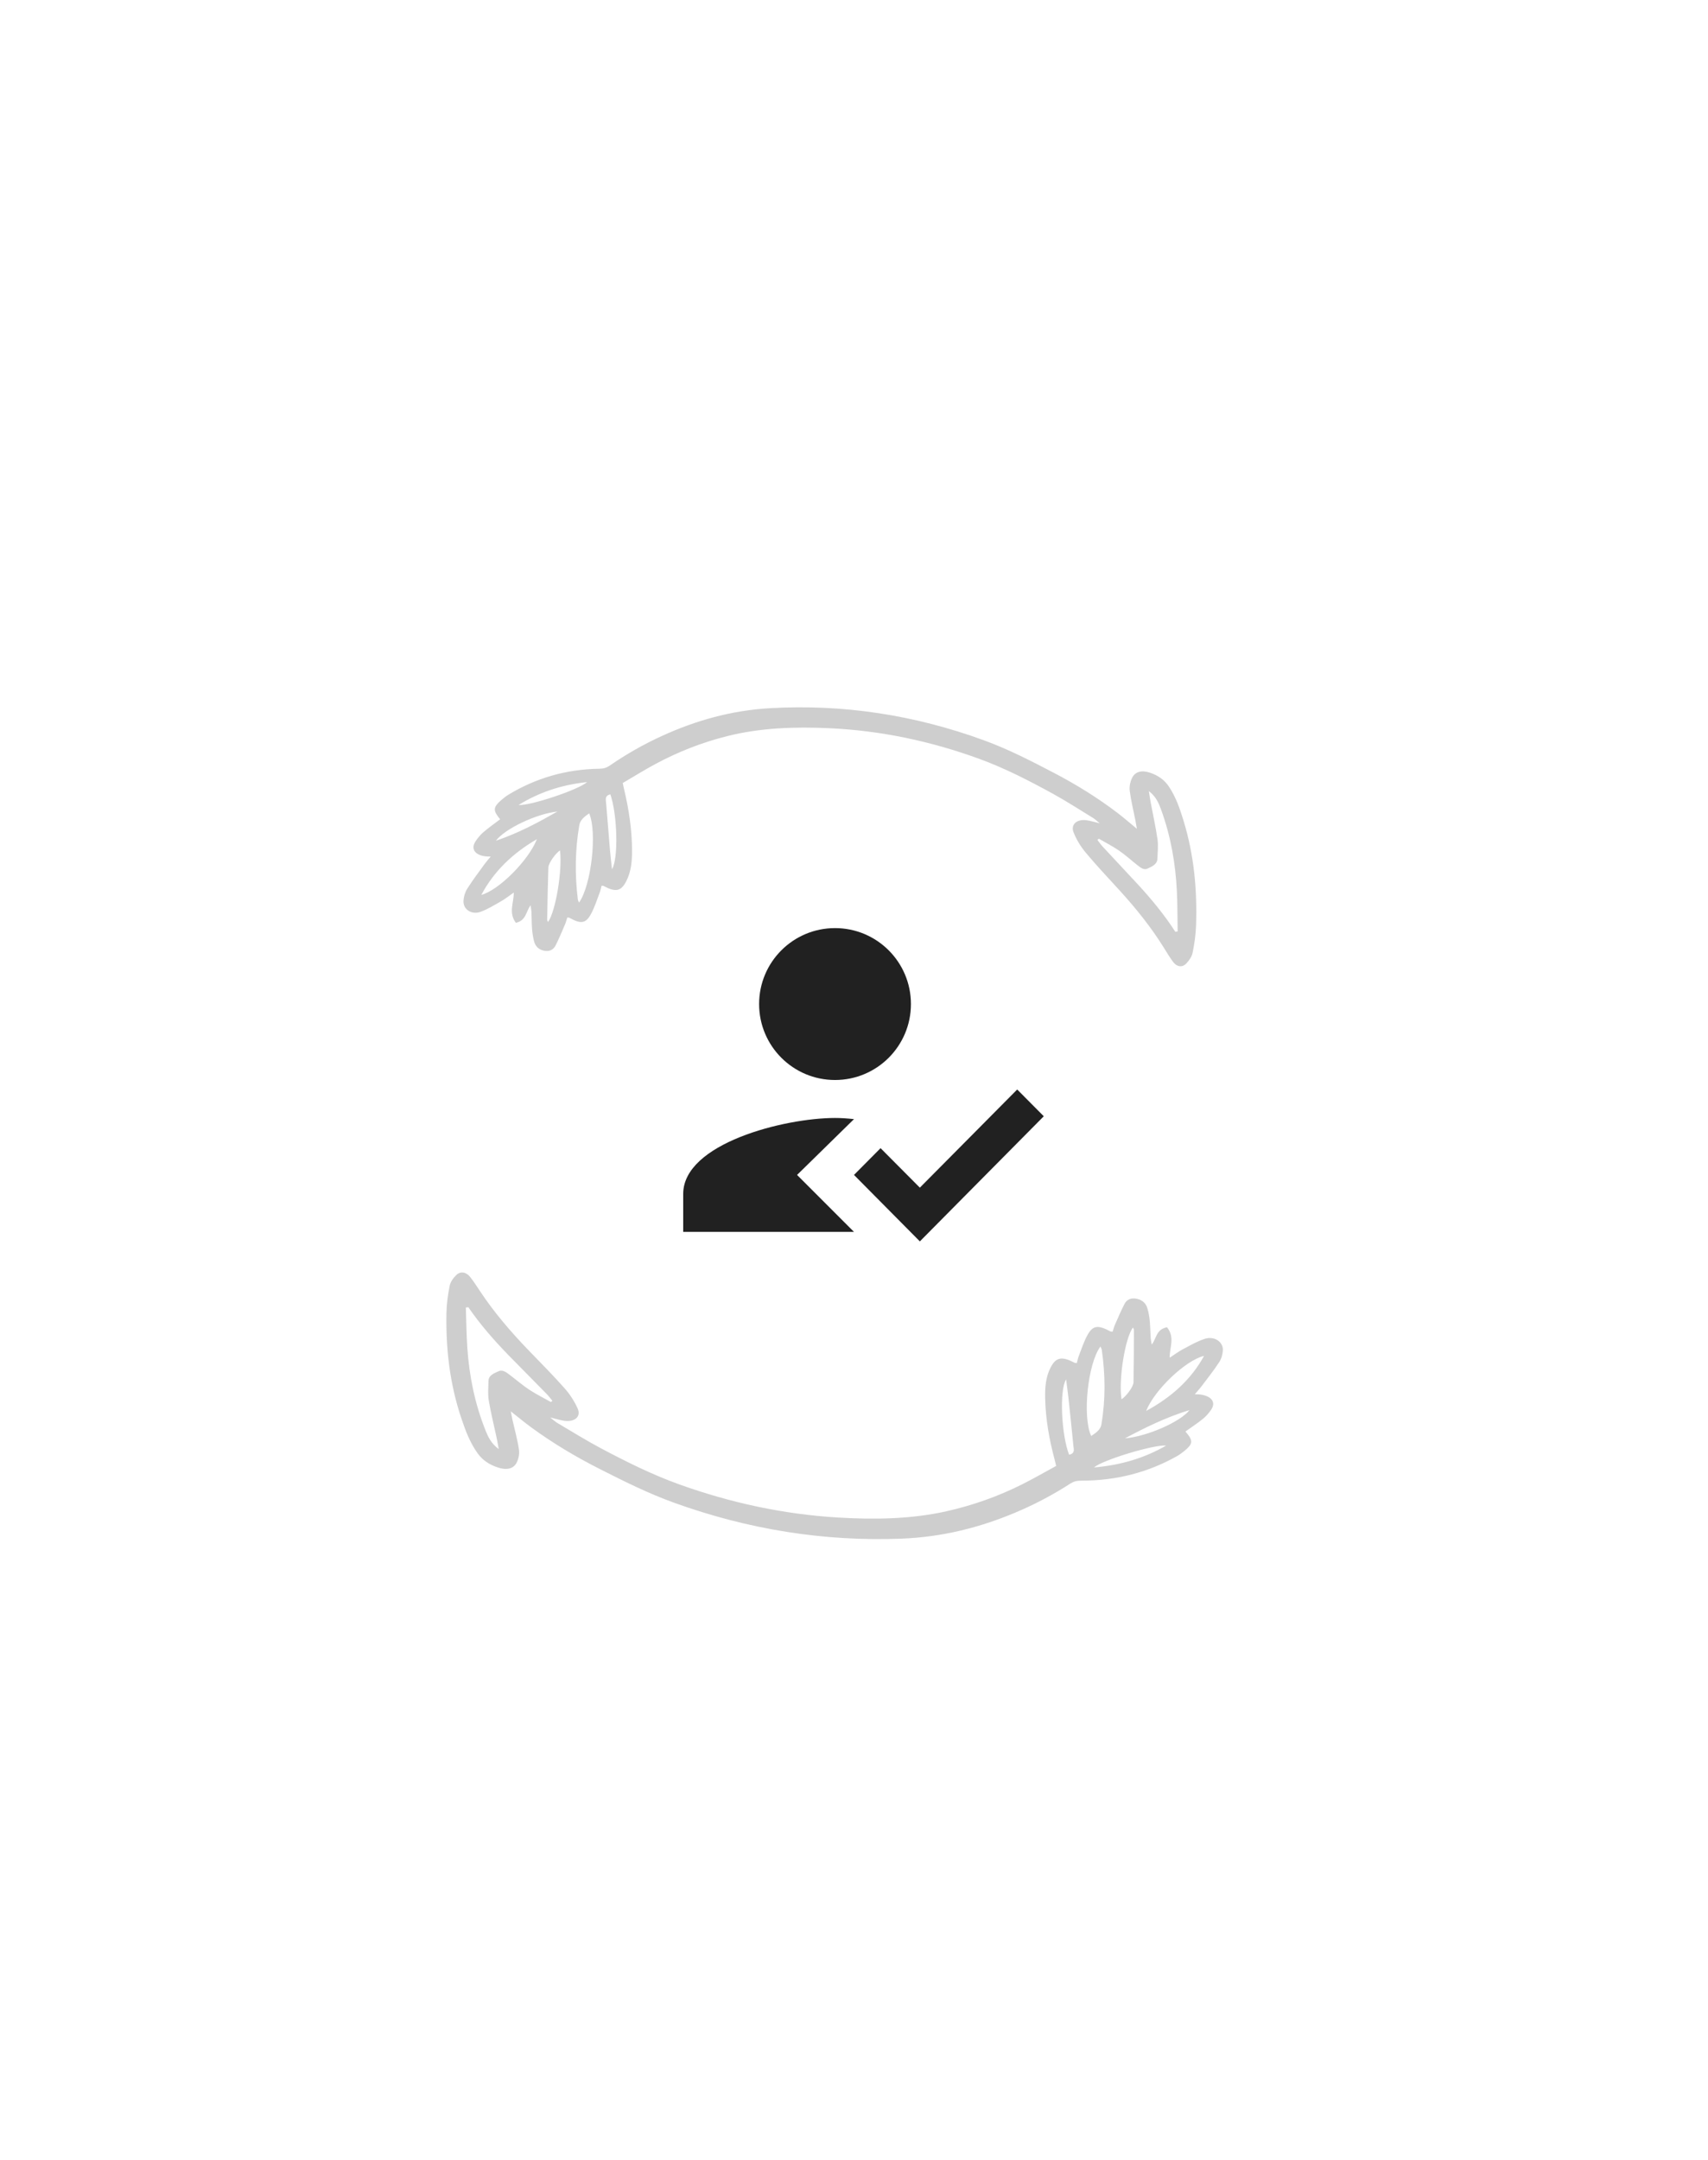 <svg width="375" height="474" viewBox="0 0 375 474" fill="none" xmlns="http://www.w3.org/2000/svg">
<g clip-path="url(#clip0_1434_114626)">
<path fill-rule="evenodd" clip-rule="evenodd" d="M175 257.833L187.5 245.583C185.875 245.417 184.667 245.333 183.333 245.333C172.208 245.333 150 250.917 150 262V270.333H187.5L175 257.833ZM183.333 237C192.542 237 200 229.542 200 220.333C200 211.125 192.542 203.667 183.333 203.667C174.125 203.667 166.667 211.125 166.667 220.333C166.667 229.542 174.125 237 183.333 237Z" fill="#212121"/>
<path fill-rule="evenodd" clip-rule="evenodd" d="M201.958 272.416L187.5 257.833L193.333 251.958L201.958 260.625L223.333 239.083L229.167 244.958L201.958 272.416Z" fill="#212121"/>
</g>
<path fill-rule="evenodd" clip-rule="evenodd" d="M249.604 181.872C247.992 180.547 246.726 179.436 245.376 178.407C241.014 175.08 236.306 172.165 231.344 169.575C226.394 166.992 221.434 164.434 216.114 162.487C200.743 156.862 185.078 154.495 169.089 155.406C160.494 155.896 152.706 158.143 145.407 161.467C141.291 163.34 137.445 165.536 133.849 168.021C133.192 168.474 132.527 168.681 131.633 168.693C124.136 168.8 117.563 170.824 111.73 174.329C111.127 174.691 110.572 175.117 110.062 175.566C108.226 177.19 108.201 177.828 109.805 179.79C108.569 180.733 107.284 181.629 106.12 182.63C105.437 183.218 104.863 183.927 104.387 184.658C103.323 186.302 104.263 187.642 106.619 187.928C106.865 187.958 107.114 187.948 107.737 187.968C107.178 188.648 106.75 189.117 106.386 189.623C105.092 191.415 103.748 193.182 102.576 195.038C102.093 195.803 101.821 196.745 101.762 197.646C101.64 199.552 103.525 200.818 105.518 200.091C107.159 199.49 108.618 198.571 110.1 197.724C111.012 197.202 111.814 196.552 112.802 195.864C112.831 198.139 111.581 200.232 113.262 202.514C115.553 201.98 115.435 200.094 116.485 198.659C116.574 199.292 116.663 199.697 116.681 200.099C116.736 201.364 116.723 202.628 116.819 203.894C116.885 204.772 117.026 205.662 117.249 206.533C117.503 207.52 118.127 208.339 119.387 208.614C120.685 208.897 121.537 208.361 121.982 207.473C122.741 205.967 123.384 204.41 124.05 202.864C124.261 202.37 124.39 201.842 124.552 201.348C124.776 201.373 124.926 201.351 125.022 201.405C127.516 202.803 128.606 202.684 129.746 200.586C130.549 199.106 131.05 197.487 131.654 195.919C131.847 195.417 131.941 194.88 132.076 194.374C132.272 194.389 132.419 194.362 132.515 194.414C135.123 195.834 136.351 195.616 137.494 193.389C138.586 191.264 138.785 188.918 138.772 186.547C138.747 182.083 138.082 177.623 137.013 173.17C136.922 172.79 136.848 172.408 136.726 171.829C139.115 170.434 141.498 168.944 144.001 167.602C148.838 165.012 154.026 162.956 159.604 161.55C166.873 159.717 174.492 159.441 182.25 159.81C193.458 160.342 204.363 162.647 214.99 166.52C220.614 168.57 225.876 171.285 231.052 174.118C234.117 175.794 237.032 177.691 240.002 179.505C240.416 179.757 240.755 180.101 241.458 180.669C240.2 180.372 239.404 180.12 238.594 180.004C236.43 179.697 235.001 180.917 235.722 182.701C236.338 184.226 237.248 185.753 238.364 187.09C240.712 189.906 243.268 192.607 245.762 195.339C249.432 199.357 252.779 203.535 255.552 208.007C256.201 209.051 256.829 210.108 257.573 211.108C258.375 212.185 259.573 212.361 260.44 211.451C261.083 210.778 261.664 209.94 261.84 209.077C262.242 207.118 262.53 205.114 262.599 203.1C262.859 195.408 262.193 187.705 259.829 180.022C259.041 177.465 258.189 174.917 256.591 172.543C255.631 171.116 254.251 170.164 252.517 169.574C250.682 168.949 249.219 169.305 248.542 170.734C248.138 171.586 247.921 172.614 248.041 173.559C248.315 175.704 248.854 177.848 249.278 179.991C249.38 180.512 249.459 181.033 249.604 181.872ZM258.558 204.396C258.386 204.424 258.215 204.451 258.046 204.479C255.685 200.805 252.87 197.373 249.818 194.068C247.266 191.305 244.676 188.567 242.118 185.806C241.683 185.338 241.331 184.818 240.942 184.322C241.047 184.232 241.15 184.139 241.254 184.048C242.734 184.908 244.28 185.69 245.673 186.647C247.089 187.62 248.347 188.769 249.686 189.828C250.336 190.344 251.122 190.996 251.928 190.618C252.913 190.156 254.079 189.677 254.114 188.457C254.155 187.038 254.334 185.613 254.135 184.196C253.755 181.5 253.143 178.811 252.641 176.119C252.484 175.278 252.367 174.436 252.233 173.595C253.773 174.772 254.379 176.179 254.905 177.616C257.069 183.531 258.085 189.518 258.388 195.537C258.533 198.494 258.505 201.443 258.558 204.396ZM127.132 198.066C127.02 197.791 126.894 197.594 126.869 197.398C126.189 191.879 126.261 186.43 127.193 181.069C127.394 179.909 128.327 179.206 129.356 178.488C131.152 182.648 129.812 194.328 127.132 198.066ZM117.878 184.151C116.057 188.816 109.485 195.376 105.68 196.379C108.434 191.189 112.565 187.246 117.878 184.151ZM120.329 202.333C120.252 202.148 120.13 201.994 120.132 201.851C120.208 198.028 120.267 194.202 120.395 190.385C120.429 189.37 122.003 187.227 122.948 186.615C123.505 190.921 122.017 199.923 120.329 202.333ZM134.007 174.319C135.52 178.613 135.834 188.329 134.364 190.766C134.196 189.175 134.036 187.865 133.924 186.556C133.631 183.14 133.348 179.724 133.083 176.308C133.022 175.52 132.723 174.596 134.007 174.319ZM128.898 171.624C127.039 173.313 116.272 176.886 113.853 176.649C118.297 173.914 123.171 172.233 128.898 171.624ZM108.886 184.494C110.779 181.892 117.833 178.548 122.368 178.093C118.181 180.477 113.933 182.776 108.886 184.494Z" fill="#0C0C0C" fill-opacity="0.2"/>
<path fill-rule="evenodd" clip-rule="evenodd" d="M112.144 309.712C113.873 311.07 115.233 312.209 116.681 313.265C121.358 316.68 126.393 319.688 131.694 322.373C136.981 325.051 142.278 327.704 147.946 329.749C164.323 335.658 180.957 338.298 197.879 337.65C206.975 337.301 215.187 335.173 222.863 331.955C227.191 330.142 231.228 328 234.995 325.564C235.684 325.12 236.384 324.923 237.331 324.925C245.271 324.943 252.2 323.02 258.319 319.595C258.952 319.242 259.532 318.823 260.065 318.38C261.983 316.779 261.998 316.139 260.266 314.14C261.56 313.214 262.906 312.335 264.122 311.349C264.836 310.768 265.432 310.067 265.923 309.34C267.023 307.705 266.004 306.343 263.504 306.016C263.243 305.982 262.979 305.989 262.319 305.958C262.9 305.284 263.345 304.82 263.722 304.318C265.063 302.539 266.456 300.786 267.667 298.941C268.165 298.18 268.438 297.238 268.485 296.334C268.582 294.42 266.563 293.117 264.465 293.815C262.737 294.391 261.207 295.29 259.651 296.116C258.694 296.625 257.856 297.265 256.821 297.939C256.752 295.653 258.041 293.571 256.221 291.25C253.804 291.749 253.96 293.646 252.872 295.07C252.767 294.432 252.666 294.024 252.64 293.62C252.56 292.348 252.553 291.079 252.429 289.804C252.345 288.921 252.181 288.025 251.93 287.145C251.644 286.15 250.969 285.317 249.63 285.02C248.25 284.713 247.357 285.237 246.901 286.122C246.121 287.623 245.467 289.177 244.788 290.718C244.572 291.212 244.445 291.74 244.281 292.233C244.044 292.205 243.885 292.224 243.782 292.169C241.117 290.722 239.965 290.823 238.792 292.912C237.966 294.386 237.463 296.004 236.849 297.57C236.654 298.071 236.564 298.608 236.429 299.115C236.221 299.096 236.065 299.121 235.963 299.067C233.177 297.597 231.88 297.796 230.706 300.014C229.585 302.131 229.414 304.485 229.468 306.868C229.57 311.353 230.349 315.845 231.557 320.337C231.66 320.72 231.744 321.106 231.883 321.69C229.376 323.051 226.877 324.508 224.249 325.814C219.168 328.336 213.707 330.315 207.823 331.635C200.154 333.356 192.087 333.505 183.863 333.005C171.981 332.283 160.391 329.785 149.068 325.716C143.077 323.562 137.457 320.747 131.926 317.814C128.652 316.078 125.532 314.123 122.355 312.251C121.911 311.991 121.547 311.64 120.792 311.057C122.13 311.376 122.978 311.644 123.838 311.773C126.135 312.118 127.628 310.916 126.834 309.111C126.156 307.568 125.167 306.02 123.962 304.657C121.427 301.789 118.674 299.032 115.986 296.245C112.031 292.147 108.414 287.893 105.402 283.354C104.697 282.294 104.014 281.221 103.209 280.205C102.341 279.109 101.069 278.912 100.166 279.812C99.497 280.477 98.895 281.31 98.723 282.174C98.33 284.135 98.059 286.144 98.02 288.166C97.874 295.89 98.71 303.642 101.344 311.4C102.221 313.983 103.167 316.557 104.899 318.97C105.941 320.419 107.419 321.398 109.265 322.02C111.22 322.679 112.764 322.346 113.456 320.921C113.87 320.072 114.082 319.043 113.939 318.091C113.613 315.931 113.006 313.768 112.521 311.608C112.403 311.083 112.312 310.558 112.144 309.712ZM102.279 286.931C102.46 286.906 102.641 286.882 102.82 286.857C105.382 290.587 108.422 294.083 111.711 297.455C114.461 300.273 117.251 303.068 120.007 305.884C120.475 306.362 120.857 306.89 121.278 307.396C121.168 307.484 121.061 307.575 120.952 307.665C119.37 306.777 117.718 305.965 116.227 304.98C114.71 303.979 113.358 302.804 111.923 301.717C111.225 301.188 110.382 300.519 109.534 300.886C108.499 301.334 107.271 301.795 107.254 303.021C107.235 304.446 107.07 305.875 107.305 307.302C107.753 310.017 108.446 312.729 109.023 315.442C109.204 316.29 109.342 317.138 109.498 317.985C107.847 316.777 107.181 315.352 106.599 313.9C104.208 307.921 103.031 301.888 102.609 295.835C102.404 292.862 102.384 289.9 102.279 286.931ZM241.603 295.488C241.726 295.767 241.864 295.966 241.893 296.164C242.707 301.72 242.723 307.194 241.826 312.565C241.633 313.727 240.656 314.417 239.578 315.122C237.605 310.912 238.827 299.198 241.603 295.488ZM251.641 309.623C253.491 304.967 260.343 298.486 264.356 297.541C261.526 302.71 257.217 306.602 251.641 309.623ZM248.739 291.314C248.823 291.501 248.954 291.658 248.955 291.802C248.939 295.642 248.941 299.485 248.87 303.318C248.851 304.337 247.219 306.465 246.229 307.064C245.566 302.728 246.99 293.707 248.739 291.314ZM234.722 319.233C233.046 314.893 232.55 305.126 234.067 302.701C234.271 304.303 234.463 305.622 234.603 306.939C234.971 310.376 235.329 313.813 235.667 317.25C235.745 318.043 236.077 318.976 234.722 319.233ZM240.179 322.026C242.12 320.361 253.465 316.95 256.032 317.228C251.37 319.903 246.236 321.51 240.179 322.026ZM261.161 309.43C259.2 312.012 251.783 315.254 246.987 315.636C251.382 313.31 255.844 311.071 261.161 309.43Z" fill="#0C0C0C" fill-opacity="0.2"/>
<defs>
<clipPath id="clip0_1434_114626">
<rect width="100" height="100" fill="white" transform="translate(137.5 187)"/>
</clipPath>
</defs>
</svg>
